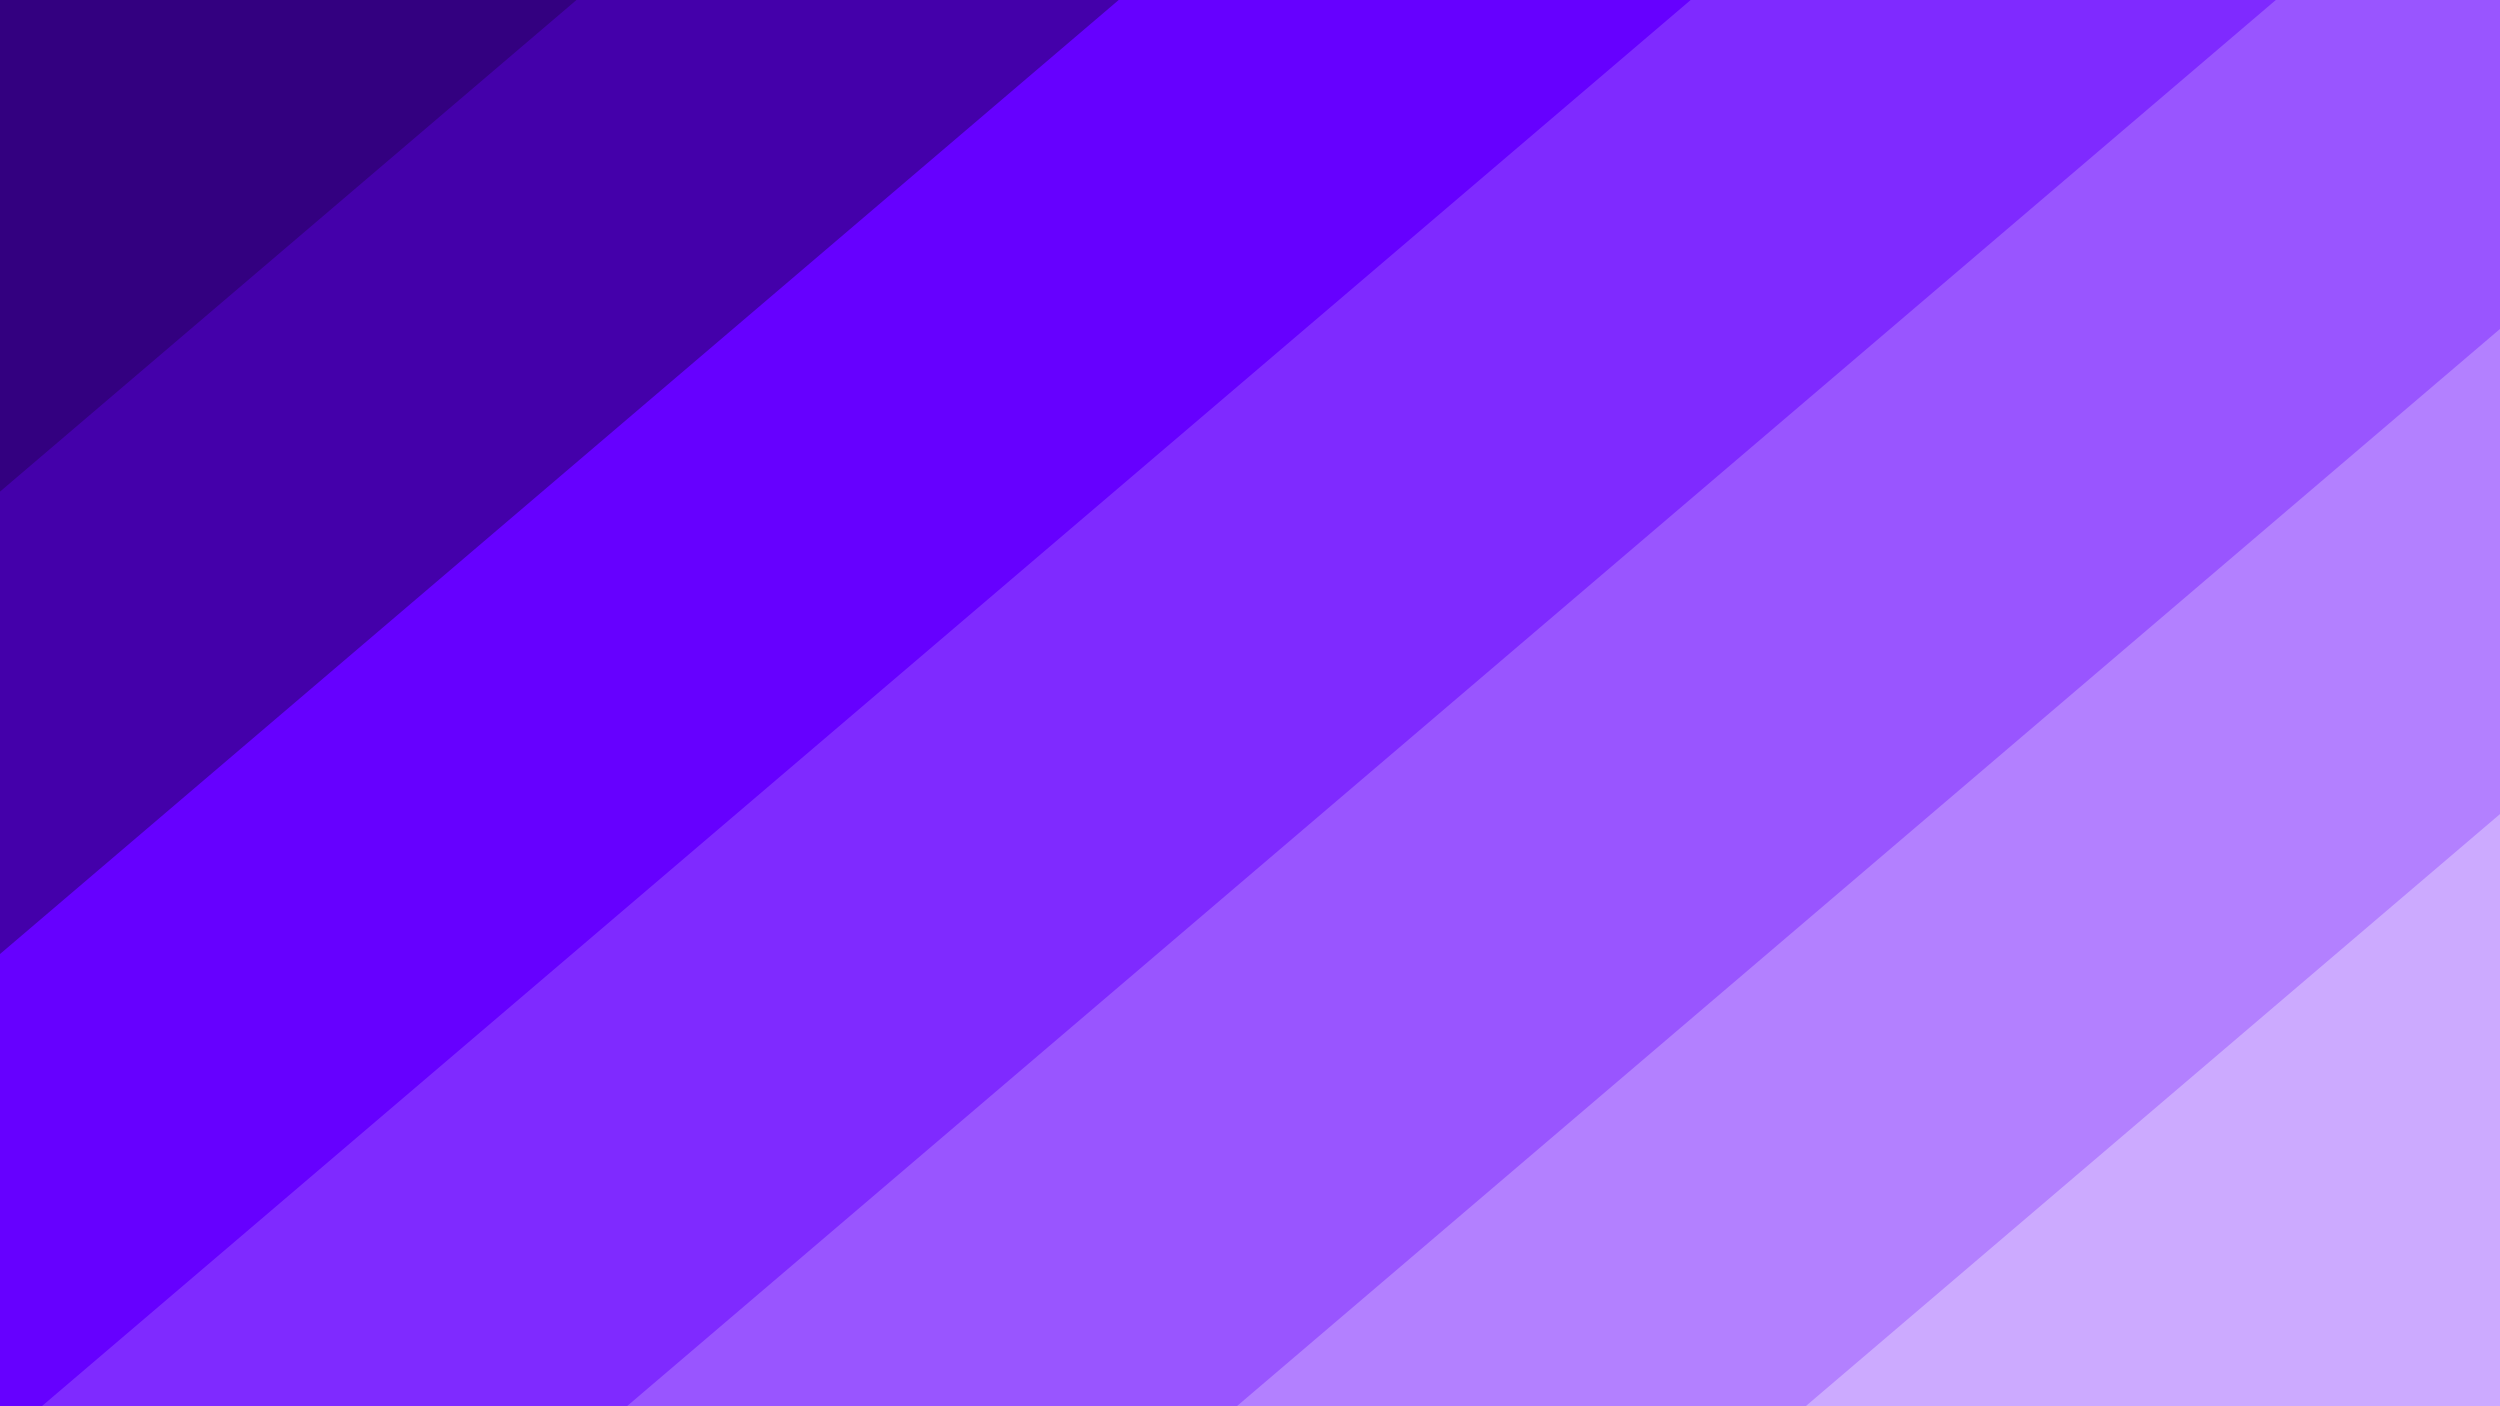 <?xml version="1.0" encoding="UTF-8" standalone="no"?>
<!-- Created with Inkscape (http://www.inkscape.org/) -->

<svg
   xmlns:dc="http://purl.org/dc/elements/1.1/"
   xmlns:cc="http://creativecommons.org/ns#"
   xmlns:rdf="http://www.w3.org/1999/02/22-rdf-syntax-ns#"
   xmlns:svg="http://www.w3.org/2000/svg"
   xmlns="http://www.w3.org/2000/svg"
   xmlns:sodipodi="http://sodipodi.sourceforge.net/DTD/sodipodi-0.dtd"
   xmlns:inkscape="http://www.inkscape.org/namespaces/inkscape"
   width="1920px"
   height="1080px"
   id="svg7156"
   version="1.1"
   inkscape:version="0.48.4 r9939"
   sodipodi:docname="fondo7.svg">
  <defs
     id="defs7158">
    <inkscape:perspective
       sodipodi:type="inkscape:persp3d"
       inkscape:vp_x="0 : 540 : 1"
       inkscape:vp_y="0 : 1000 : 0"
       inkscape:vp_z="1920 : 540 : 1"
       inkscape:persp3d-origin="960 : 360 : 1"
       id="perspective7164" />
  </defs>
  <sodipodi:namedview
     id="base"
     pagecolor="#ffffff"
     bordercolor="#666666"
     borderopacity="1.0"
     inkscape:pageopacity="0.0"
     inkscape:pageshadow="2"
     inkscape:zoom="0.3"
     inkscape:cx="1200"
     inkscape:cy="540"
     inkscape:document-units="px"
     inkscape:current-layer="layer1"
     showgrid="false"
     inkscape:window-width="1857"
     inkscape:window-height="1056"
     inkscape:window-x="63"
     inkscape:window-y="24"
     inkscape:window-maximized="1" />
  <g
     id="layer1"
     inkscape:label="Layer 1"
     inkscape:groupmode="layer">
    <path
       style="fill:none;stroke:#000000;stroke-width:1px;stroke-linecap:butt;stroke-linejoin:miter;stroke-opacity:1"
       d="m 2123.333,376.667 -20,10"
       id="path7201"
       inkscape:connector-curvature="0" />
    <rect
       style="fill:#330080;fill-opacity:1"
       id="rect7203"
       width="4710.003"
       height="670"
       x="-2436.705"
       y="-17.753"
       ry="0"
       transform="matrix(0.761,-0.649,0.649,0.761,0,0)"
       inkscape:transform-center-x="-310"
       inkscape:transform-center-y="360" />
    <rect
       style="fill:#4400aa;fill-opacity:1"
       id="rect7203-6"
       width="4710.003"
       height="670"
       x="-2211.012"
       y="287.236"
       ry="0"
       transform="matrix(0.761,-0.649,0.649,0.761,0,0)"
       inkscape:transform-center-x="-310"
       inkscape:transform-center-y="360" />
    <rect
       style="fill:#6600ff;fill-opacity:1"
       id="rect7203-2"
       width="4710.003"
       height="670"
       x="-2099.709"
       y="557.402"
       ry="0"
       transform="matrix(0.761,-0.649,0.649,0.761,0,0)"
       inkscape:transform-center-x="-310"
       inkscape:transform-center-y="360" />
    <rect
       style="fill:#7f2aff;fill-opacity:1"
       id="rect7203-4"
       width="4710.003"
       height="670"
       x="-1996.685"
       y="842.412"
       ry="0"
       transform="matrix(0.761,-0.649,0.649,0.761,0,0)"
       inkscape:transform-center-x="-310"
       inkscape:transform-center-y="360" />
    <rect
       style="fill:#9955ff;fill-opacity:1"
       id="rect7203-67"
       width="4710.003"
       height="670"
       x="-1767.825"
       y="1133.98"
       ry="0"
       transform="matrix(0.761,-0.649,0.649,0.761,0,0)"
       inkscape:transform-center-x="-310"
       inkscape:transform-center-y="360" />
    <rect
       style="fill:#b380ff;fill-opacity:1"
       id="rect7203-3"
       width="4710.003"
       height="670"
       x="-1694.04"
       y="1437.862"
       ry="0"
       transform="matrix(0.761,-0.649,0.649,0.761,0,0)"
       inkscape:transform-center-x="-310"
       inkscape:transform-center-y="360" />
    <rect
       style="fill:#ccaaff;fill-opacity:1"
       id="rect7203-5"
       width="4710.003"
       height="670"
       x="-1541.488"
       y="1721.303"
       ry="0"
       transform="matrix(0.761,-0.649,0.649,0.761,0,0)"
       inkscape:transform-center-x="-310"
       inkscape:transform-center-y="360" />
  </g>
</svg>
